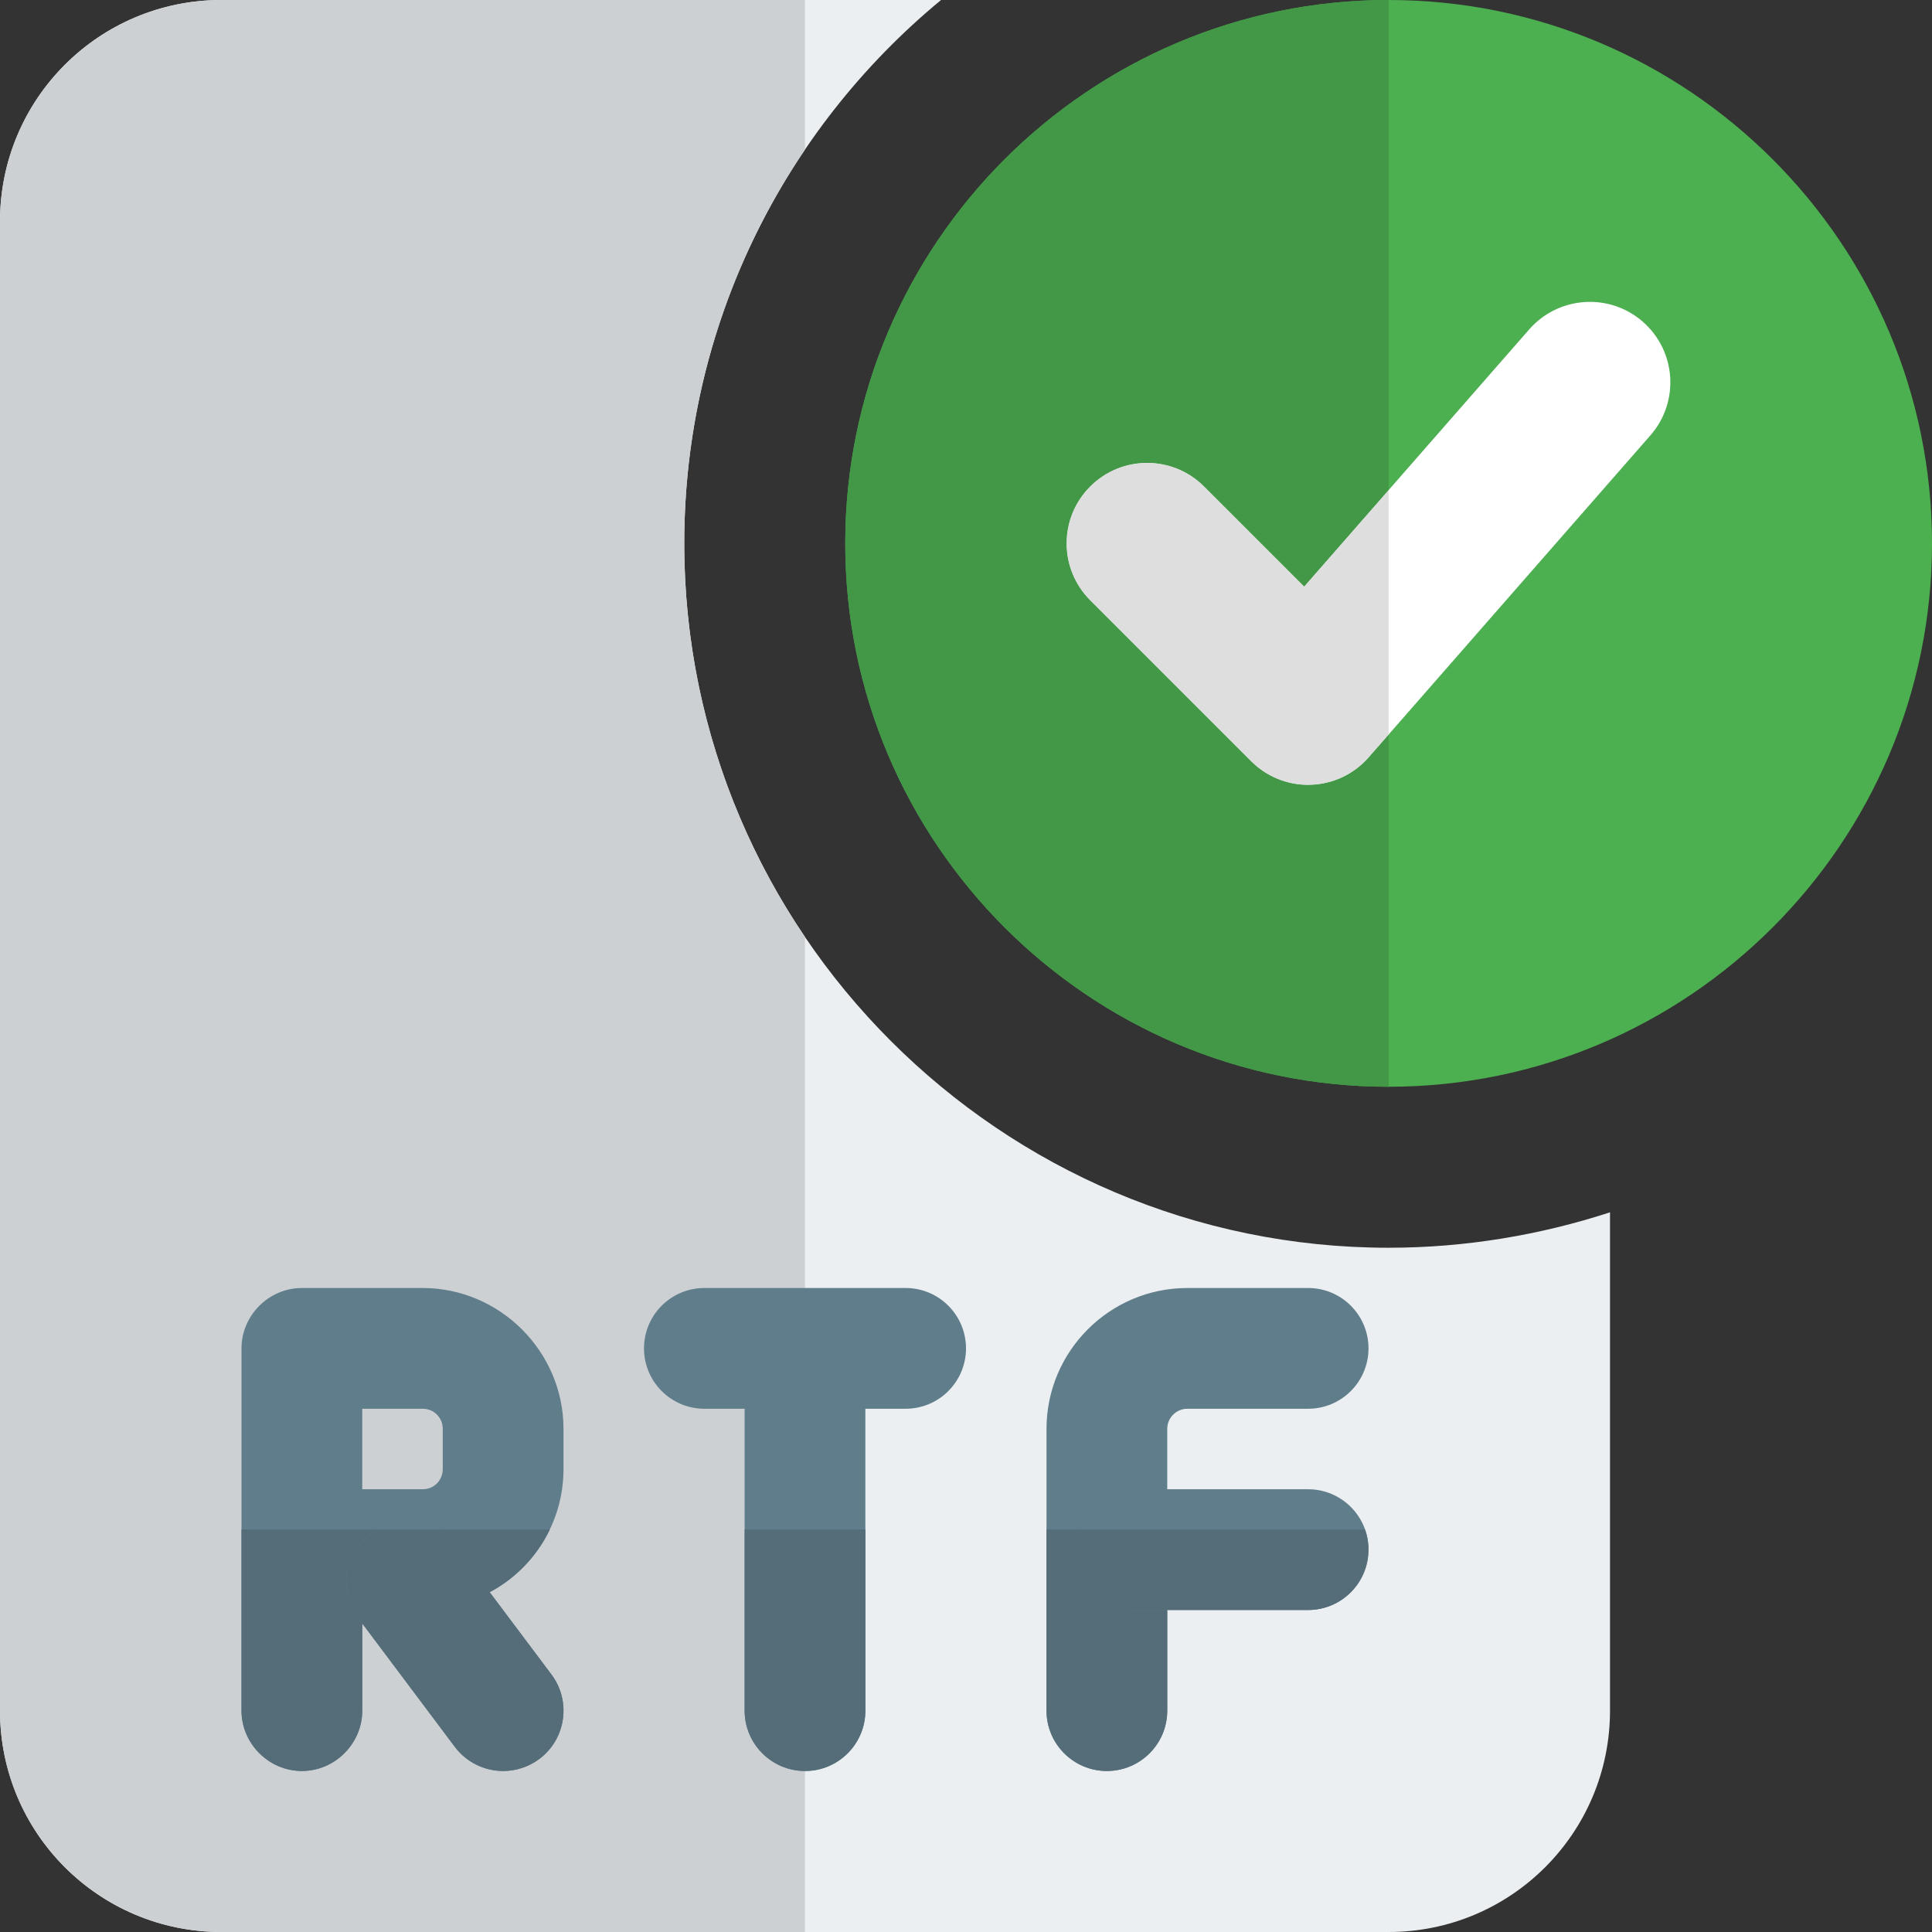 <svg id="color" enable-background="new 0 0 24 24" height="512" viewBox="0 0 24 24" width="512" xmlns="http://www.w3.org/2000/svg"><rect x="0" y="0" width="24" height="24" fill="#333333" stroke="none"/><path d="m17.25 15.5c-4.82 0-8.75-3.93-8.75-8.75 0-2.71 1.24-5.14 3.19-6.75h-8.94c-1.52 0-2.75 1.23-2.75 2.75v18.5c0 1.52 1.23 2.75 2.75 2.75h14.5c1.52 0 2.75-1.23 2.75-2.75v-6.19c-.86.28-1.79.44-2.75.44z" fill="#eceff1"/><path d="m10 0h-7.25c-1.52 0-2.75 1.23-2.75 2.75v18.5c0 1.52 1.23 2.75 2.75 2.75h7.25v-12.36c-.946-1.398-1.5-3.081-1.5-4.89s.553-3.493 1.5-4.892z" fill="#cdd0d2"/><g fill="#607d8b"><path d="m5.25 16h-1.5c-.41 0-.75.34-.75.75v4.5c0 .41.34.75.75.75s.75-.34.75-.75v-1.25h.75c.3 0 .58-.08.83-.22.55-.29.92-.87.92-1.53v-.5c0-.96-.79-1.75-1.75-1.75zm-.75 1.5h.75c.14 0 .25.11.25.25v.5c0 .14-.11.25-.25.25h-.75z"/><path d="m6.251 22c-.229 0-.453-.104-.601-.3l-1.198-1.597c-.249-.332-.182-.802.149-1.05.332-.249.802-.181 1.05.15l1.199 1.597c.249.332.182.802-.149 1.05-.136.101-.294.15-.45.15z"/><path d="m10 22c-.414 0-.75-.336-.75-.75v-3.82c0-.414.336-.75.75-.75s.75.336.75.75v3.82c0 .414-.336.75-.75.75z"/><path d="m11.25 17.5h-2.5c-.414 0-.75-.336-.75-.75s.336-.75.75-.75h2.5c.414 0 .75.336.75.75s-.336.75-.75.75z"/><path d="m13.75 22c-.414 0-.75-.336-.75-.75v-3.5c0-.965.785-1.75 1.75-1.75h1.5c.414 0 .75.336.75.75s-.336.75-.75.75h-1.5c-.138 0-.25.112-.25.25v3.5c0 .414-.336.75-.75.75z"/><path d="m16.25 20h-2.16c-.414 0-.75-.336-.75-.75s.336-.75.75-.75h2.16c.414 0 .75.336.75.75s-.336.75-.75.75z"/></g><path d="m17.25 13.5c-3.722 0-6.75-3.028-6.75-6.75s3.028-6.75 6.75-6.75 6.75 3.028 6.75 6.75-3.028 6.75-6.75 6.75z" fill="#4caf50"/><path d="m16.25 9.75c-.265 0-.519-.105-.707-.293l-2-2c-.391-.391-.391-1.023 0-1.414s1.023-.391 1.414 0l1.244 1.244 2.796-3.196c.364-.414.995-.458 1.411-.094s.458.995.094 1.411l-3.5 4c-.182.209-.442.332-.719.341z" fill="#fff"/><path d="m17.25 0c-3.722 0-6.75 3.028-6.75 6.75s3.028 6.75 6.75 6.75v-4.374l-.248.283c-.182.208-.442.331-.719.34l-.033.001c-.265 0-.519-.105-.707-.293l-2-2c-.391-.391-.391-1.023 0-1.414.195-.195.451-.293.707-.293s.512.098.707.293l1.244 1.244 1.049-1.199z" fill="#429846"/><path d="m14.25 5.75c-.256 0-.512.098-.707.293-.391.391-.391 1.023 0 1.414l2 2c.188.188.442.293.707.293l.033-.001c.277-.009.537-.133.719-.341l.248-.283v-3.037l-1.049 1.199-1.244-1.244c-.195-.195-.451-.293-.707-.293z" fill="#dedede"/><path d="m4.682 19h-1.682v2.25c0 .41.34.75.75.75s.75-.34.75-.75v-1.083l-.048-.064c-.249-.331-.182-.802.149-1.05.027-.02.054-.037.081-.053zm2.148 0h-1.409c.087.049.166.117.23.203l.432.576c.325-.173.588-.447.747-.779z" fill="#546d79"/><path d="m5.421 19h-.739c-.028.016-.055.033-.081.053-.331.249-.398.719-.149 1.05l.048.064 1.15 1.533c.148.196.372.3.601.3.156 0 .314-.049.449-.15.331-.249.398-.719.149-1.05l-.766-1.021-.432-.576c-.064-.086-.143-.154-.23-.203z" fill="#546d79"/><path d="m10.75 19h-1.5v2.25c0 .414.336.75.75.75s.75-.336.75-.75z" fill="#546d79"/><path d="m13.383 19h-.383v2.25c0 .414.336.75.75.75s.75-.336.75-.75v-1.25h-.41c-.414 0-.75-.336-.75-.75 0-.088.015-.172.043-.25z" fill="#546d79"/><path d="m16.957 19h-3.575c-.028.078-.043.162-.043.25 0 .414.336.75.75.75h.41 1.75c.414 0 .75-.336.75-.75.001-.088-.014-.172-.042-.25z" fill="#546d79"/></svg>